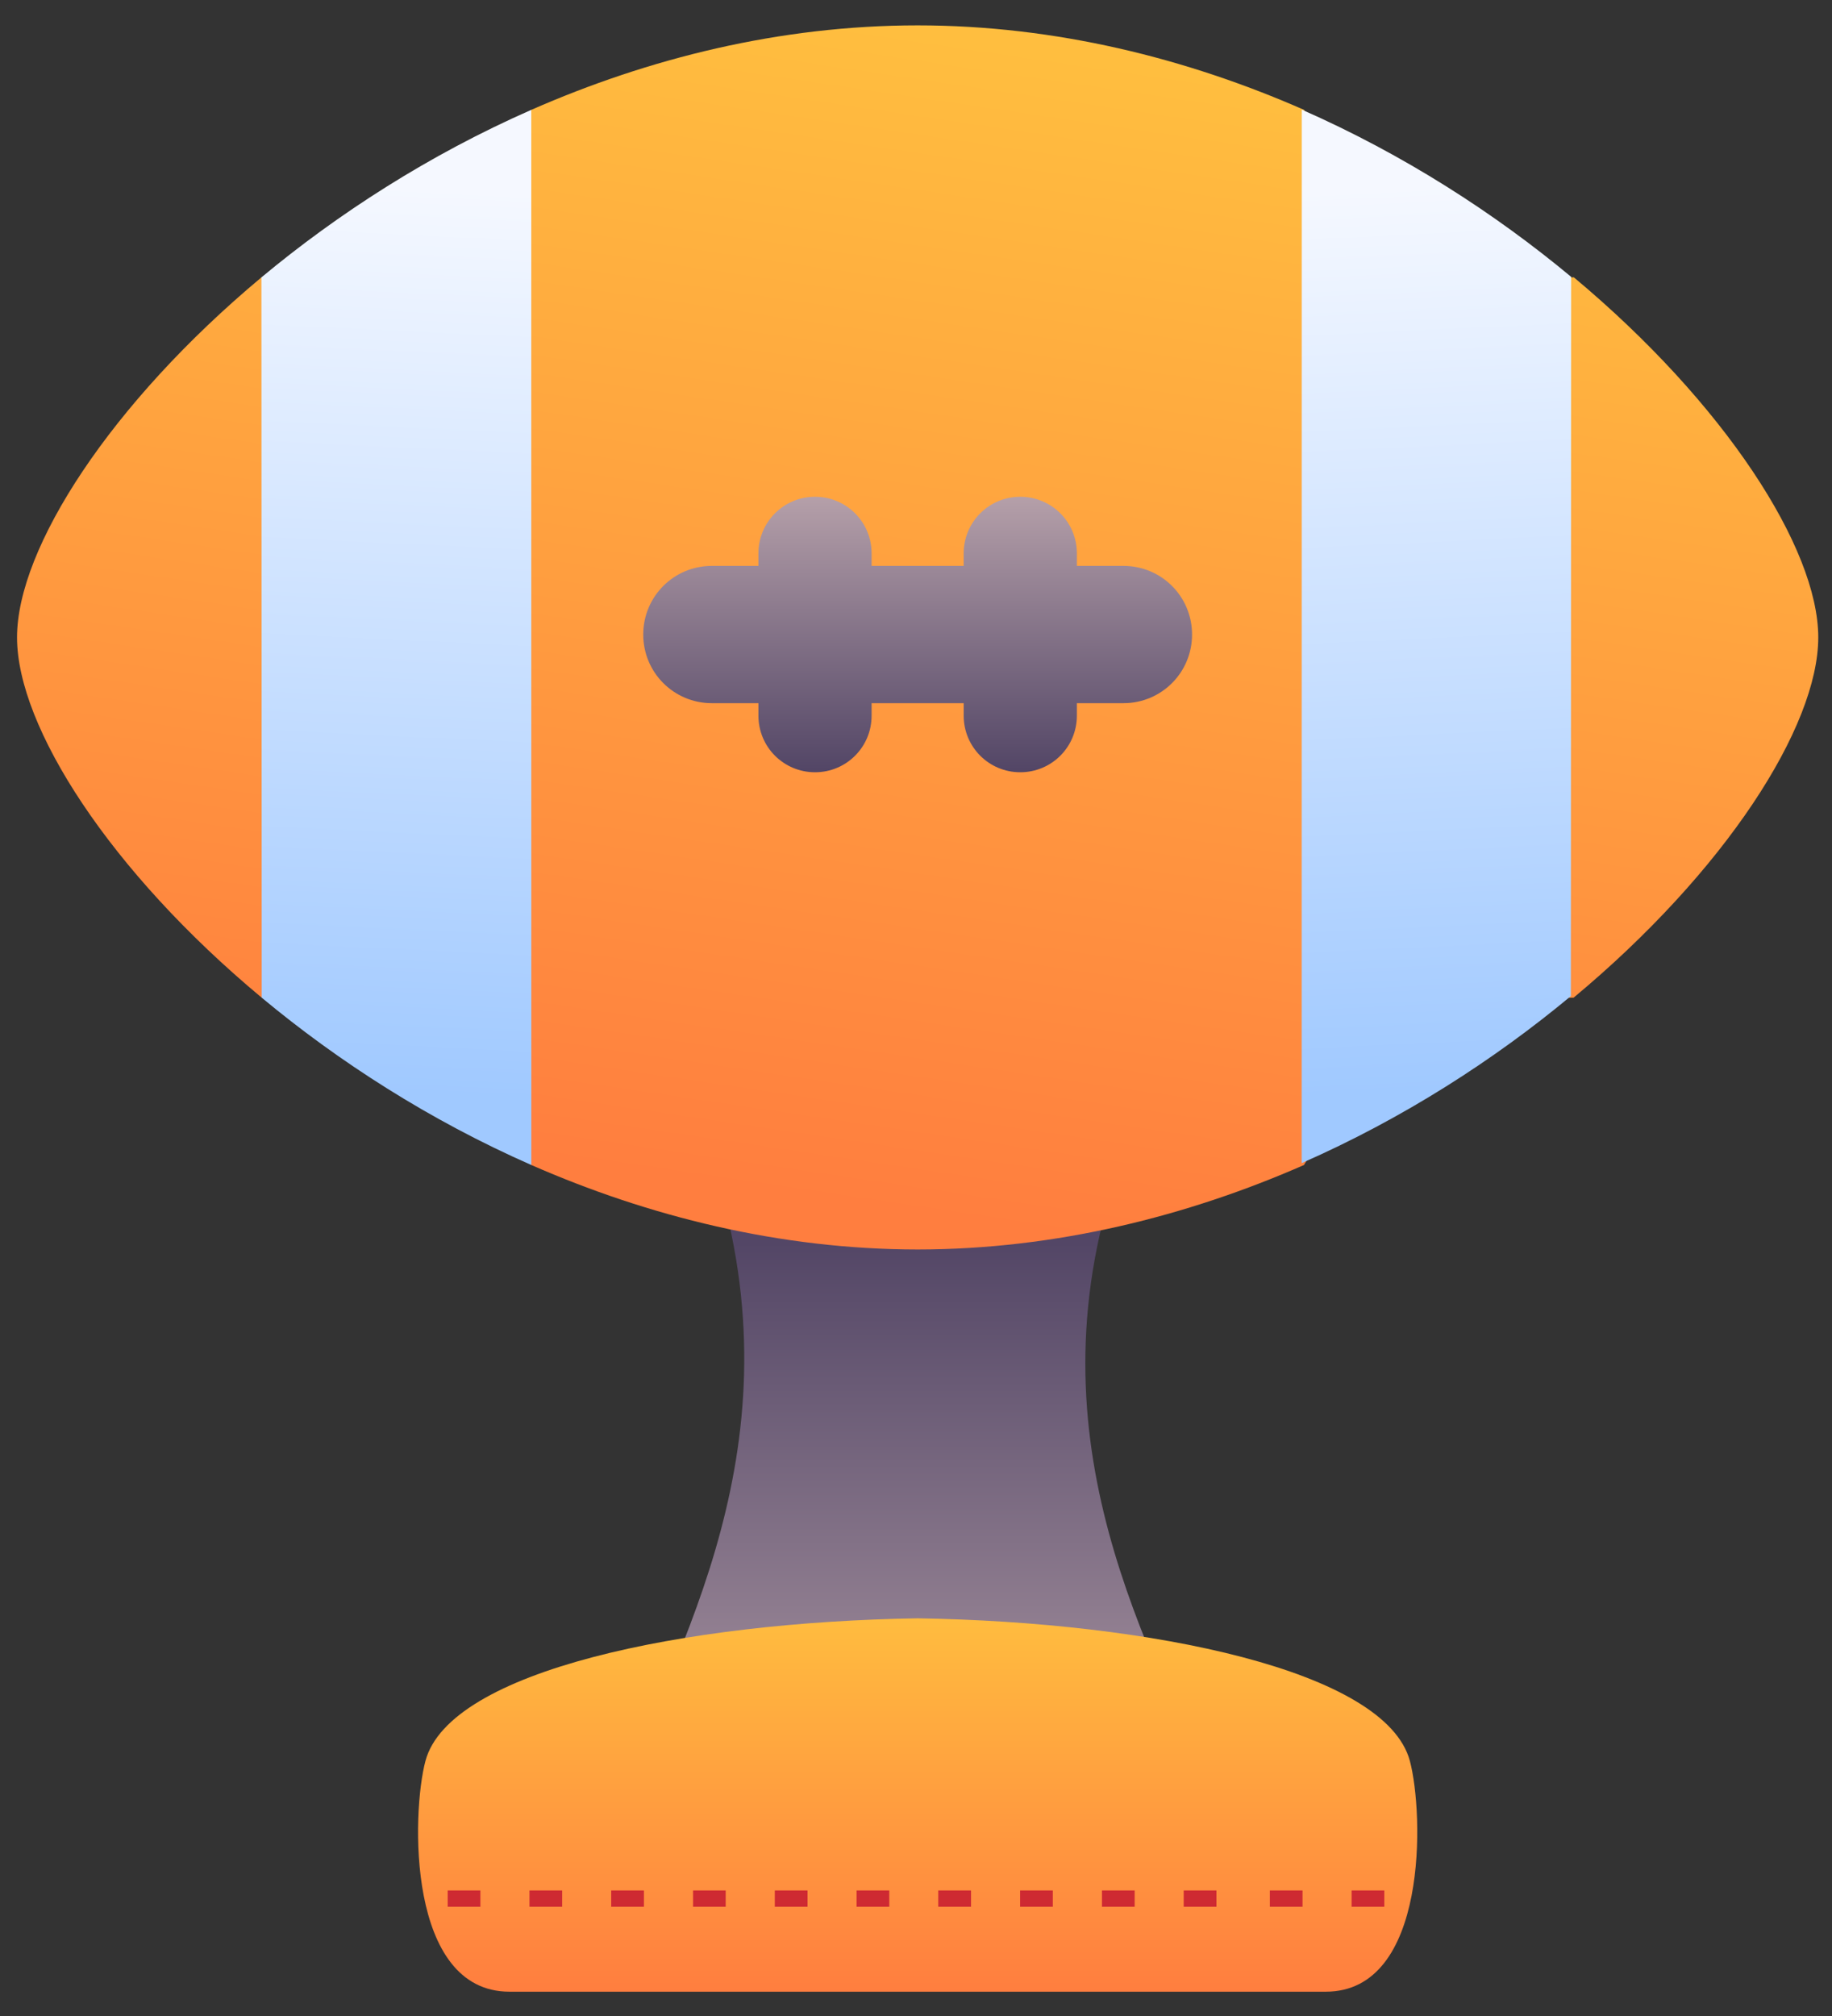 <svg width="70" height="77" viewBox="0 0 70 77" fill="none" xmlns="http://www.w3.org/2000/svg">
<rect x="0" y="0" width="70" height="77" fill="#333333" stroke="none"/>
<path d="M35 72.828C41.57 72.828 47.531 71.335 46.859 69.704C44.366 63.655 39.425 55.941 42.388 45.725C42.879 44.031 27.155 44.022 27.612 45.725C30.352 55.952 25.602 63.481 23.141 69.704C22.493 71.344 28.43 72.828 35 72.828Z" fill="url(#paint0_linear_995_10479)"/>
<path d="M35.063 0.969C29.785 0.97 24.77 2.234 20.3 4.196C18.556 7.216 14.459 10.594 9.989 10.594C4.233 15.399 0.651 20.934 0.651 24.345C0.651 27.765 4.213 33.29 10 38.106C13.501 38.106 18.32 41.063 20.302 44.497C24.762 46.452 29.793 47.722 35.063 47.723C40.333 47.722 45.364 46.452 49.824 44.497C51.806 41.063 56.625 38.106 60.126 38.106C65.913 33.29 69.475 27.765 69.475 24.345C69.475 20.934 65.893 15.399 60.137 10.594C55.667 10.594 51.57 7.216 49.826 4.196C45.356 2.234 40.341 0.97 35.063 0.969Z" fill="url(#paint1_linear_995_10479)"/>
<path d="M35.063 61.811C26.122 61.953 17.18 63.808 16.257 67.256C15.723 69.249 15.547 76.072 19.468 76.072H50.658C54.579 76.072 54.404 69.249 53.87 67.256C52.946 63.808 44.004 61.953 35.063 61.811Z" fill="url(#paint2_linear_995_10479)"/>
<path d="M17.106 72.205V72.828H18.356V72.205H17.106ZM20.23 72.205V72.828H21.48V72.205H20.23ZM23.354 72.205V72.828H24.604V72.205H23.354ZM26.481 72.205V72.828H27.728V72.205H26.481ZM29.605 72.205V72.828H30.855V72.205H29.605ZM32.729 72.205V72.828H33.979V72.205H32.729ZM35.851 72.205V72.828H37.103V72.205H35.851ZM38.978 72.205V72.828H40.228V72.205H38.978ZM42.105 72.205V72.828H43.355V72.205H42.105ZM45.229 72.205V72.828H46.479V72.205H45.229ZM48.52 72.205V72.828H49.77V72.205H48.52ZM51.644 72.205V72.828H52.894V72.205H51.644Z" fill="#CE2A32"/>
<path d="M20.3 4.196C16.401 5.91 12.912 8.162 9.989 10.594L10 38.106C12.921 40.535 16.408 42.785 20.302 44.497L20.3 4.196Z" fill="url(#paint3_linear_995_10479)"/>
<path d="M49.74 4.187C53.632 5.899 57.116 8.147 60.034 10.575L60.023 38.044C57.107 40.469 53.626 42.715 49.737 44.424L49.74 4.187Z" fill="url(#paint4_linear_995_10479)"/>
<path d="M31.142 18.974C29.944 18.974 28.979 19.939 28.979 21.137V21.614H27.199C25.747 21.614 24.578 22.783 24.578 24.235C24.578 25.688 25.747 26.857 27.199 26.857H28.979V27.333C28.979 28.531 29.944 29.496 31.142 29.496C32.34 29.496 33.304 28.531 33.304 27.333V26.857H36.822V27.333C36.822 28.531 37.786 29.496 38.984 29.496C40.182 29.496 41.147 28.531 41.147 27.333V26.857H42.927C44.379 26.857 45.548 25.688 45.548 24.235C45.548 22.783 44.379 21.614 42.927 21.614H41.147V21.137C41.147 19.939 40.182 18.974 38.984 18.974C37.786 18.974 36.822 19.939 36.822 21.137V21.614H33.304V21.137C33.304 19.939 32.34 18.974 31.142 18.974Z" fill="url(#paint5_linear_995_10479)"/>
<defs>
<linearGradient id="paint0_linear_995_10479" x1="34.988" y1="72.828" x2="34.988" y2="47.446" gradientUnits="userSpaceOnUse">
<stop stop-color="#BCA6AE"/>
<stop offset="1" stop-color="#534666"/>
</linearGradient>
<linearGradient id="paint1_linear_995_10479" x1="30.133" y1="45.681" x2="36.654" y2="1.489" gradientUnits="userSpaceOnUse">
<stop stop-color="#FF7E3F"/>
<stop offset="1" stop-color="#FFBE3F"/>
</linearGradient>
<linearGradient id="paint2_linear_995_10479" x1="34.361" y1="76.073" x2="34.361" y2="61.325" gradientUnits="userSpaceOnUse">
<stop stop-color="#FF7E3F"/>
<stop offset="1" stop-color="#FFBE3F"/>
</linearGradient>
<linearGradient id="paint3_linear_995_10479" x1="17.845" y1="7.238" x2="16.202" y2="41.809" gradientUnits="userSpaceOnUse">
<stop stop-color="#F5F8FF"/>
<stop offset="1" stop-color="#A0C9FF"/>
</linearGradient>
<linearGradient id="paint4_linear_995_10479" x1="52.189" y1="7.202" x2="53.828" y2="41.706" gradientUnits="userSpaceOnUse">
<stop stop-color="#F5F8FF"/>
<stop offset="1" stop-color="#A0C9FF"/>
</linearGradient>
<linearGradient id="paint5_linear_995_10479" x1="35.063" y1="18.21" x2="35.063" y2="29.4" gradientUnits="userSpaceOnUse">
<stop stop-color="#BCA6AE"/>
<stop offset="1" stop-color="#534666"/>
</linearGradient>
</defs>
</svg>
